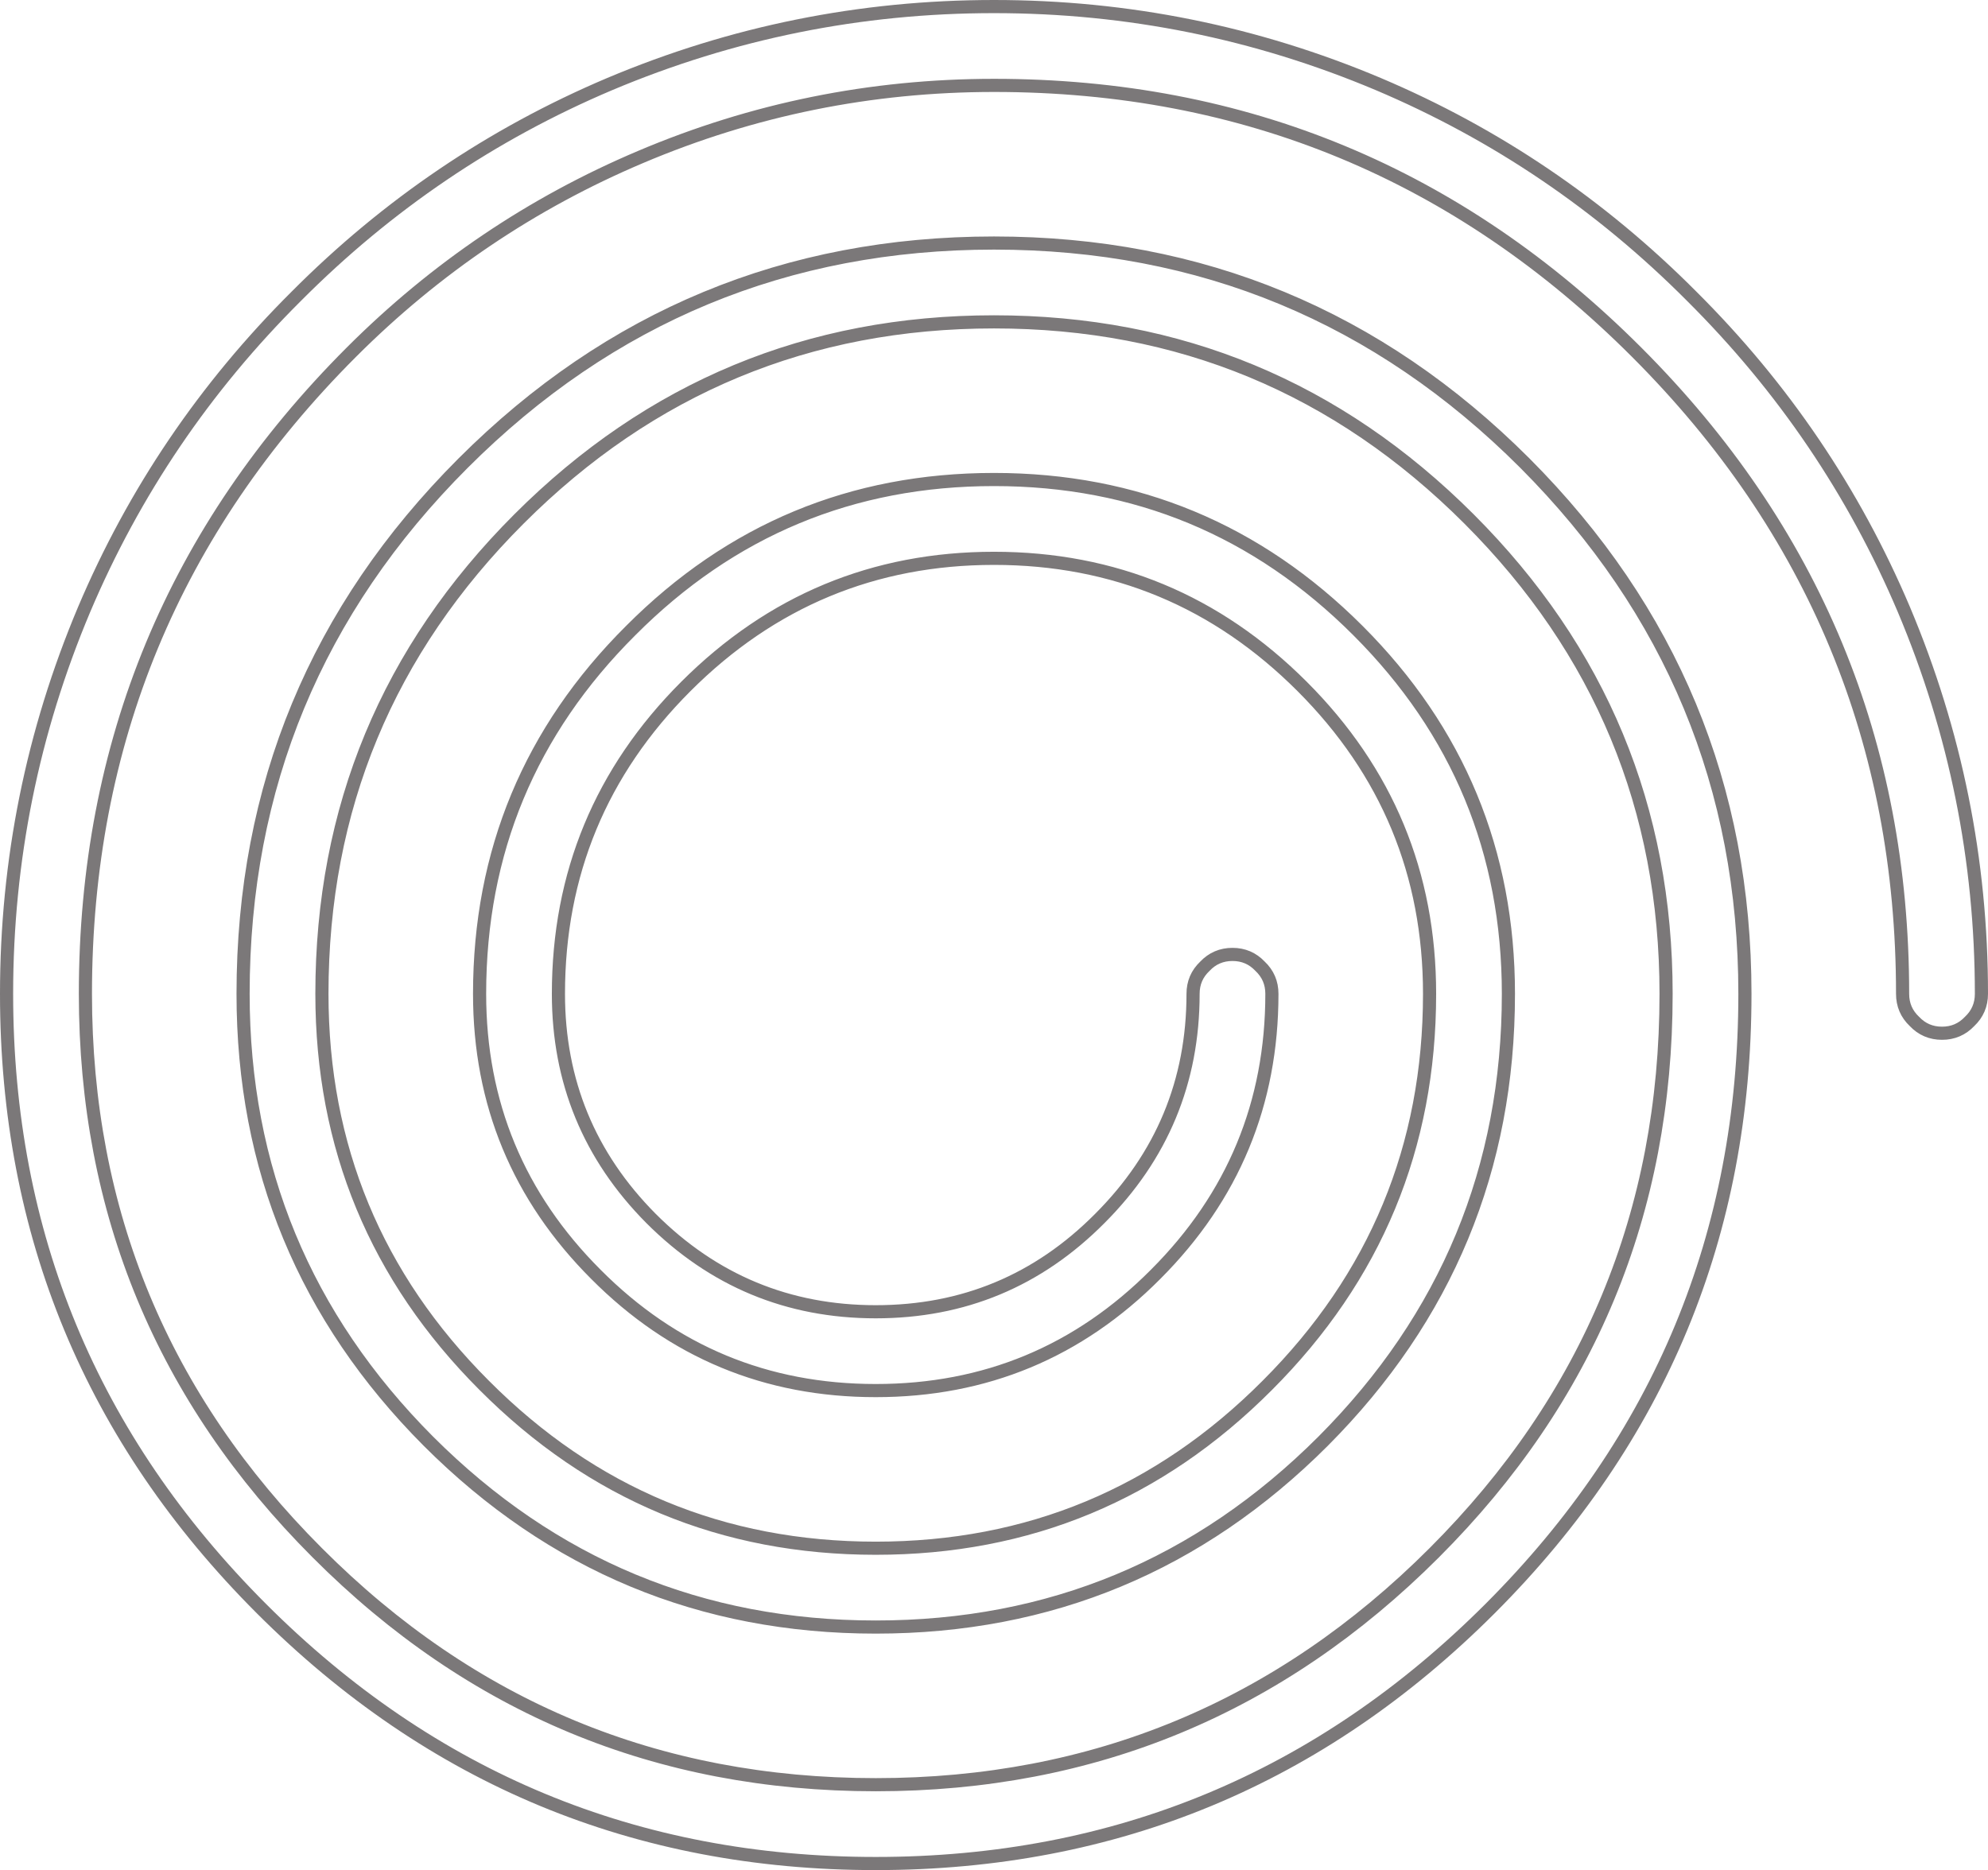 <?xml version="1.0" encoding="UTF-8" standalone="no"?>
<svg xmlns:xlink="http://www.w3.org/1999/xlink" height="142.35px" width="151.3px" xmlns="http://www.w3.org/2000/svg">
  <g transform="matrix(1.0, 0.0, 0.0, 1.0, 75.65, 71.15)">
    <path d="M0.0 -70.65 Q15.25 -70.65 29.25 -64.75 42.7 -59.05 53.1 -48.6 63.55 -38.2 69.25 -24.75 75.15 -10.75 75.15 4.5 75.15 5.75 74.25 6.6 73.4 7.5 72.15 7.5 70.9 7.5 70.05 6.6 69.15 5.75 69.15 4.5 69.15 -24.1 48.9 -44.35 28.6 -64.65 0.0 -64.65 -14.05 -64.65 -26.9 -59.2 -39.3 -53.95 -48.9 -44.35 -69.15 -24.1 -69.15 4.5 -69.15 29.4 -51.5 47.05 -33.9 64.7 -9.0 64.7 15.85 64.7 33.5 47.05 51.15 29.4 51.15 4.5 51.15 -16.65 36.15 -31.65 21.15 -46.65 0.0 -46.65 -21.15 -46.65 -36.15 -31.65 -51.15 -16.65 -51.15 4.5 -51.15 21.95 -38.8 34.3 -26.45 46.7 -9.0 46.7 8.45 46.7 20.8 34.3 33.15 21.95 33.15 4.5 33.15 -9.2 23.45 -18.9 13.7 -28.65 0.0 -28.65 -13.7 -28.65 -23.45 -18.9 -33.15 -9.2 -33.15 4.5 -33.15 14.5 -26.1 21.6 -19.0 28.7 -9.0 28.7 1.0 28.7 8.05 21.6 15.15 14.5 15.15 4.5 15.15 3.25 16.05 2.4 16.9 1.5 18.15 1.5 19.4 1.5 20.25 2.4 21.15 3.25 21.15 4.5 21.15 17.0 12.3 25.85 3.5 34.7 -9.0 34.7 -21.5 34.7 -30.3 25.85 -39.15 17.0 -39.15 4.5 -39.15 -11.7 -27.65 -23.15 -16.2 -34.65 0.0 -34.65 16.2 -34.65 27.7 -23.15 39.15 -11.7 39.15 4.5 39.15 24.4 25.05 38.55 10.9 52.7 -9.0 52.7 -28.9 52.7 -43.05 38.55 -57.15 24.4 -57.15 4.5 -57.15 -19.15 -40.4 -35.9 -23.65 -52.65 0.0 -52.65 23.65 -52.65 40.4 -35.9 57.15 -19.1 57.15 4.5 57.15 31.9 37.75 51.3 18.35 70.7 -9.0 70.7 -36.35 70.7 -55.75 51.3 -75.15 31.9 -75.15 4.5 -75.15 -10.75 -69.25 -24.75 -63.55 -38.2 -53.1 -48.6 -42.7 -59.05 -29.25 -64.75 -15.25 -70.65 0.0 -70.65" fill="#cc0099" fill-opacity="0.0" fill-rule="evenodd" stroke="none"/>
    <path d="M0.0 -70.65 Q-15.25 -70.65 -29.25 -64.75 -42.7 -59.05 -53.1 -48.6 -63.55 -38.2 -69.25 -24.75 -75.15 -10.75 -75.15 4.5 -75.15 31.9 -55.75 51.3 -36.35 70.7 -9.0 70.7 18.35 70.7 37.75 51.3 57.15 31.9 57.15 4.5 57.15 -19.1 40.4 -35.9 23.65 -52.65 0.0 -52.65 -23.65 -52.65 -40.4 -35.9 -57.15 -19.15 -57.15 4.5 -57.15 24.4 -43.05 38.55 -28.9 52.7 -9.0 52.7 10.9 52.7 25.05 38.55 39.15 24.4 39.15 4.5 39.15 -11.7 27.7 -23.15 16.2 -34.65 0.0 -34.65 -16.2 -34.65 -27.65 -23.15 -39.15 -11.7 -39.15 4.5 -39.15 17.0 -30.3 25.85 -21.5 34.7 -9.0 34.7 3.5 34.7 12.3 25.85 21.15 17.0 21.15 4.5 21.15 3.25 20.25 2.4 19.4 1.5 18.15 1.5 16.9 1.5 16.05 2.4 15.15 3.25 15.15 4.5 15.15 14.5 8.05 21.6 1.0 28.7 -9.0 28.7 -19.0 28.7 -26.1 21.6 -33.15 14.5 -33.15 4.5 -33.15 -9.2 -23.45 -18.9 -13.7 -28.65 0.0 -28.65 13.7 -28.65 23.45 -18.9 33.15 -9.2 33.15 4.5 33.15 21.95 20.8 34.3 8.45 46.7 -9.0 46.7 -26.45 46.7 -38.8 34.3 -51.15 21.95 -51.15 4.5 -51.15 -16.65 -36.15 -31.65 -21.15 -46.65 0.0 -46.65 21.15 -46.65 36.15 -31.65 51.15 -16.65 51.15 4.5 51.15 29.4 33.5 47.05 15.85 64.7 -9.0 64.7 -33.9 64.7 -51.5 47.05 -69.15 29.4 -69.15 4.5 -69.15 -24.1 -48.9 -44.35 -39.3 -53.95 -26.9 -59.2 -14.05 -64.65 0.0 -64.65 28.6 -64.65 48.9 -44.35 69.15 -24.1 69.15 4.5 69.15 5.75 70.05 6.6 70.9 7.5 72.15 7.5 73.4 7.5 74.25 6.6 75.15 5.75 75.15 4.5 75.15 -10.75 69.25 -24.75 63.55 -38.2 53.1 -48.6 42.7 -59.05 29.25 -64.75 15.25 -70.65 0.0 -70.65 Z" fill="none" stroke="#231f20" stroke-linecap="round" stroke-linejoin="round" stroke-opacity="0.6" stroke-width="1.0"/>
  </g>
</svg>
